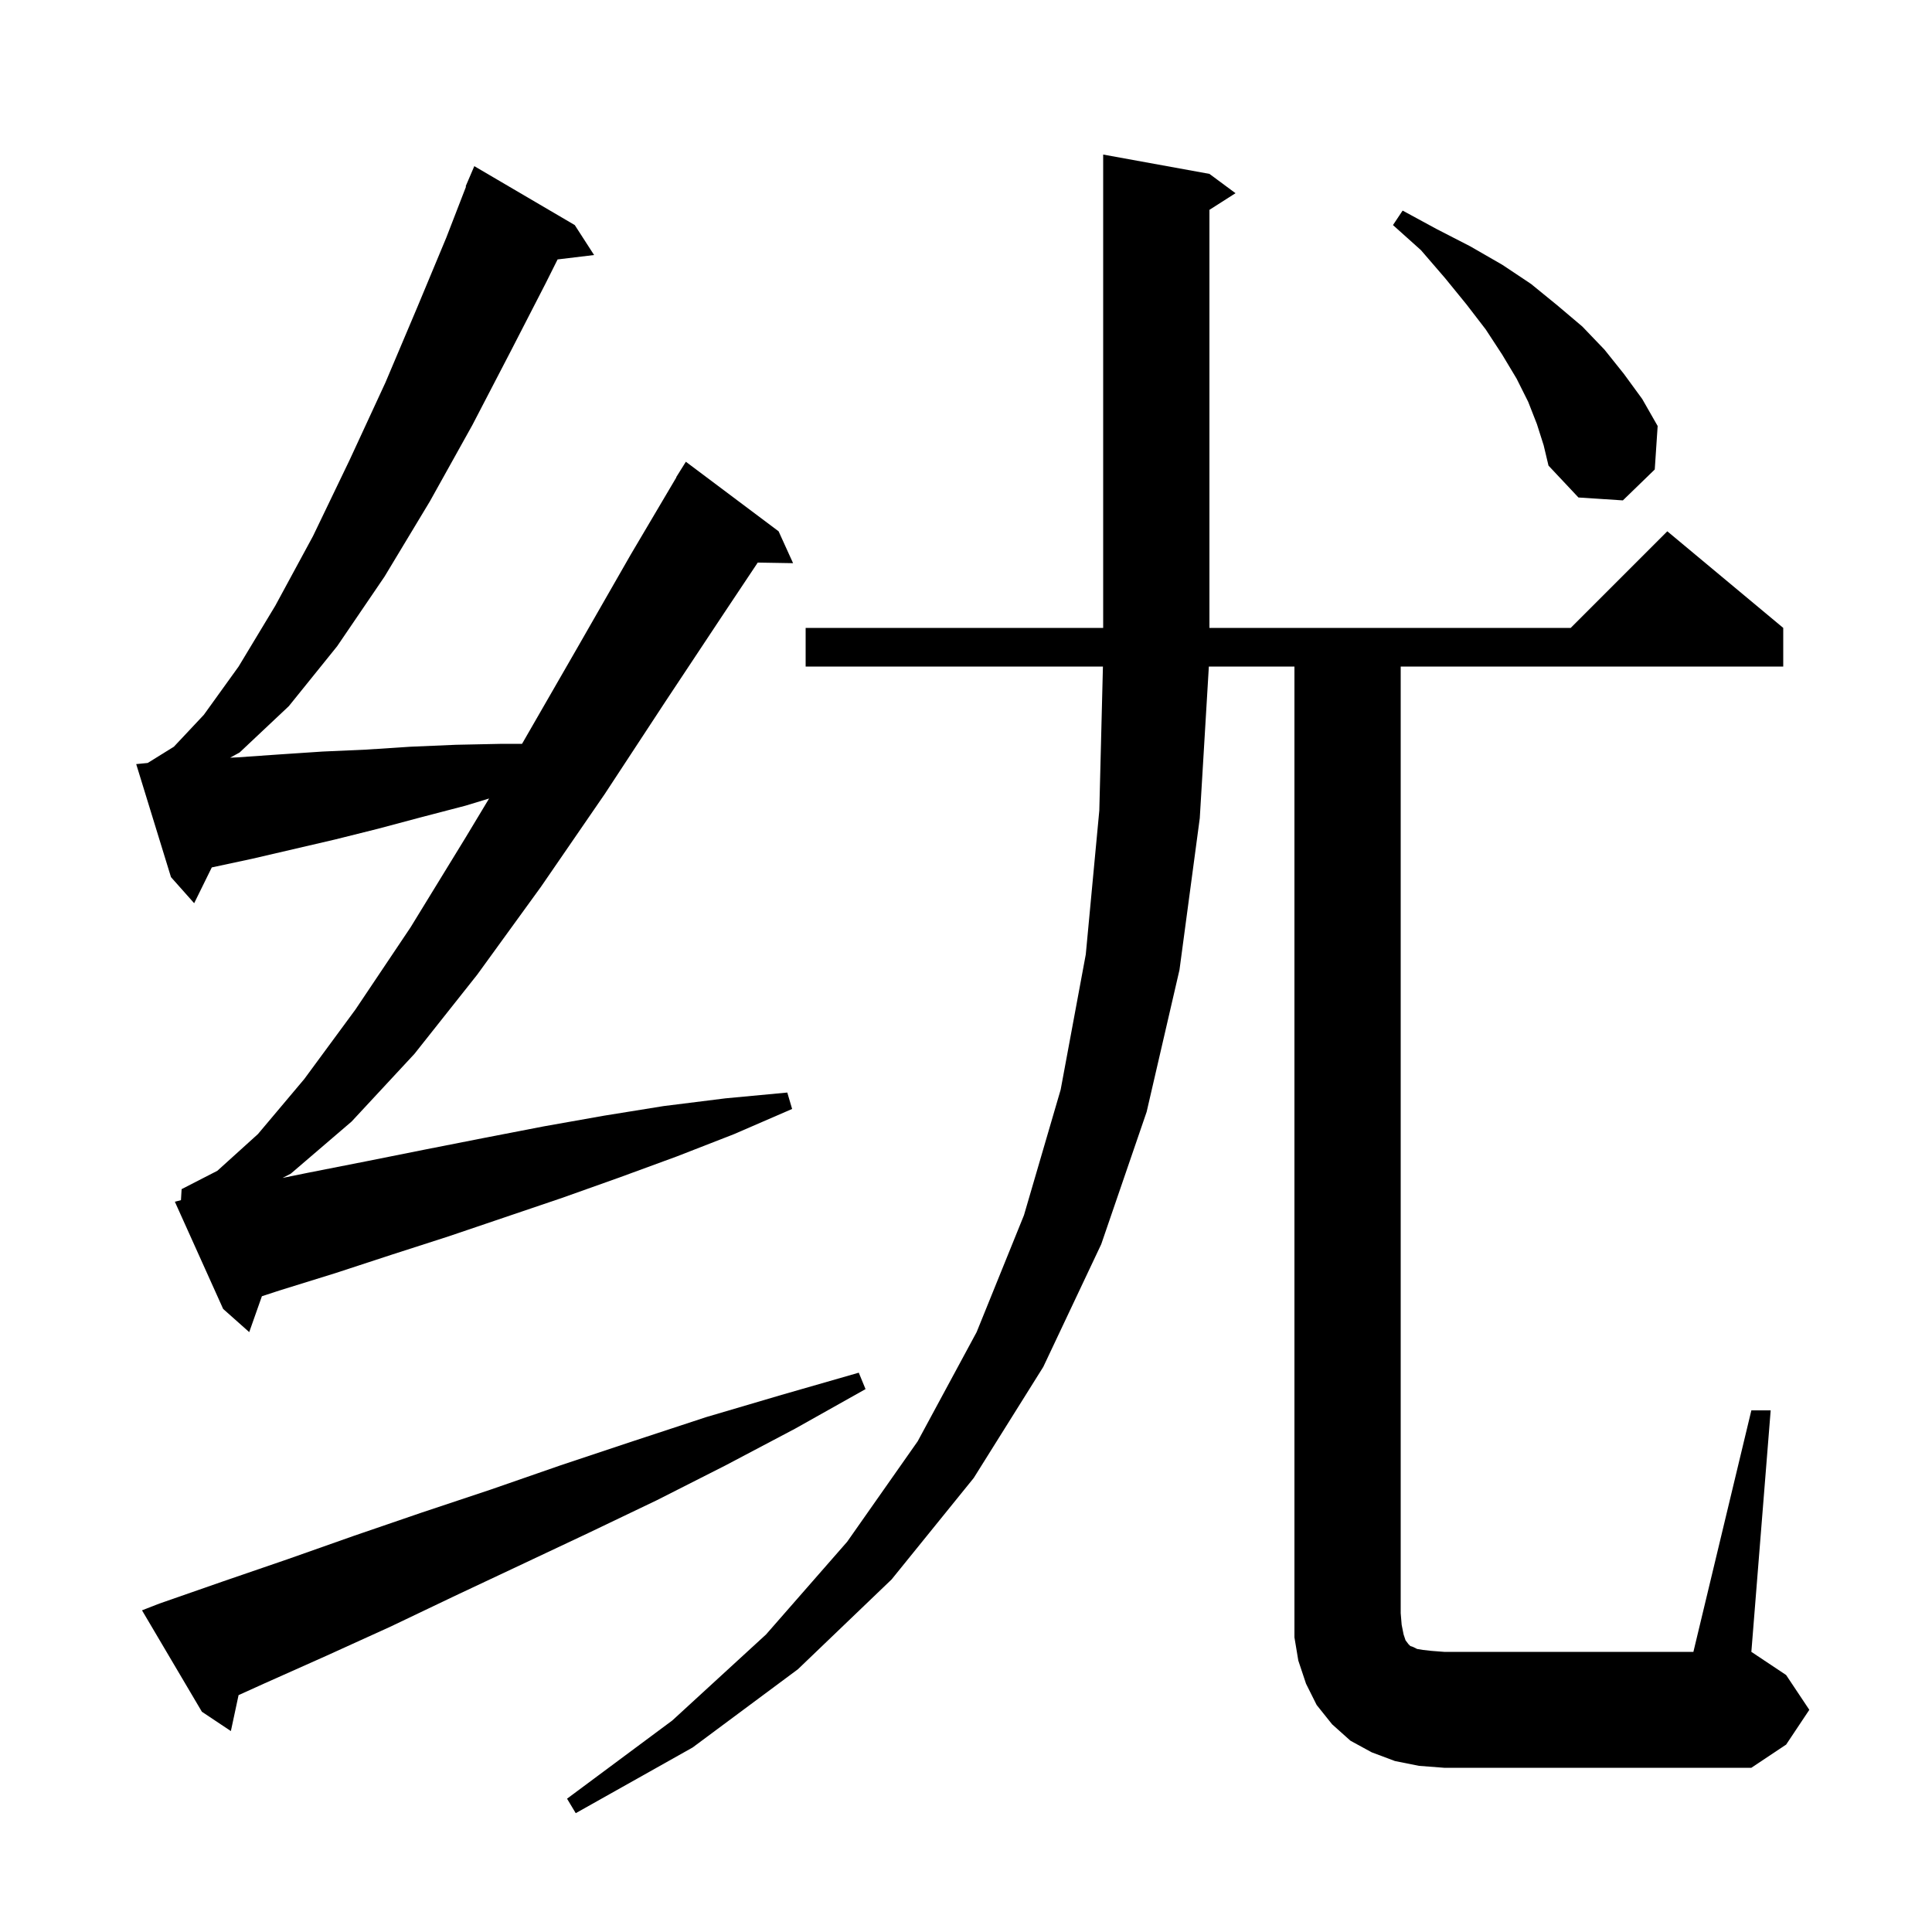 <svg xmlns="http://www.w3.org/2000/svg" xmlns:xlink="http://www.w3.org/1999/xlink" version="1.1" baseProfile="full" viewBox="0 0 200 200" width="200" height="200">
<g fill="black">
<path d="M 181.3 146.0 L 183.3 146.0 L 181.3 171.0 L 184.9 173.4 L 187.3 177.0 L 184.9 180.6 L 181.3 183.0 L 149.5 183.0 L 146.9 182.8 L 144.4 182.3 L 142.0 181.4 L 139.8 180.2 L 137.9 178.5 L 136.3 176.5 L 135.2 174.3 L 134.4 171.9 L 134.0 169.5 L 134.0 69.0 L 125.14 69.0 L 124.2 84.7 L 122.1 100.4 L 118.7 115.1 L 114.0 128.8 L 108.0 141.5 L 100.8 153.0 L 92.3 163.5 L 82.6 172.8 L 71.7 180.9 L 59.6 187.7 L 58.7 186.2 L 69.6 178.1 L 79.3 169.2 L 87.7 159.6 L 95.0 149.2 L 101.1 137.9 L 106.0 125.8 L 109.8 112.8 L 112.4 98.8 L 113.8 83.9 L 114.175 69.0 L 83.4 69.0 L 83.4 65.0 L 114.2 65.0 L 114.2 16.0 L 125.2 18.0 L 127.9 20.0 L 125.2 21.723 L 125.2 65.0 L 162.6 65.0 L 172.6 55.0 L 184.6 65.0 L 184.6 69.0 L 145.0 69.0 L 145.0 167.0 L 145.1 168.2 L 145.3 169.2 L 145.5 169.8 L 145.8 170.2 L 146.0 170.4 L 146.3 170.5 L 146.7 170.7 L 147.3 170.8 L 148.2 170.9 L 149.5 171.0 L 175.3 171.0 Z M 16.5 166.0 L 23.1 163.7 L 29.8 161.4 L 36.6 159.0 L 43.6 156.6 L 50.8 154.2 L 58.0 151.7 L 65.5 149.2 L 73.1 146.7 L 80.9 144.4 L 88.9 142.1 L 89.6 143.8 L 82.3 147.9 L 75.1 151.7 L 68.0 155.3 L 60.9 158.7 L 53.9 162.0 L 47.1 165.2 L 40.4 168.4 L 33.8 171.4 L 27.3 174.3 L 24.697 175.479 L 23.9 179.2 L 20.9 177.2 L 14.7 166.7 Z M 18.733 124.242 L 18.8 123.1 L 22.5 121.2 L 26.7 117.4 L 31.5 111.7 L 36.8 104.5 L 42.5 96.0 L 48.2 86.7 L 50.632 82.66 L 48.2 83.4 L 43.6 84.6 L 39.1 85.8 L 34.7 86.9 L 26.1 88.9 L 21.924 89.795 L 20.1 93.5 L 17.7 90.8 L 14.1 79.1 L 15.292 78.981 L 18.0 77.3 L 21.1 74.0 L 24.7 69.0 L 28.5 62.7 L 32.4 55.5 L 36.2 47.6 L 39.9 39.6 L 43.2 31.8 L 46.2 24.6 L 48.245 19.316 L 48.2 19.3 L 49.1 17.2 L 59.5 23.3 L 61.5 26.4 L 57.722 26.856 L 56.5 29.3 L 52.9 36.3 L 48.9 44.0 L 44.5 51.9 L 39.8 59.7 L 34.9 66.9 L 29.9 73.1 L 24.8 77.9 L 23.824 78.436 L 24.6 78.4 L 28.9 78.1 L 33.4 77.8 L 37.9 77.6 L 42.5 77.3 L 47.2 77.1 L 52.0 77.0 L 54.04 77.0 L 54.1 76.9 L 59.8 67.0 L 65.3 57.4 L 70.021 49.411 L 70.0 49.4 L 71.0 47.8 L 80.6 55.0 L 82.1 58.3 L 78.441 58.238 L 75.0 63.4 L 68.9 72.6 L 62.6 82.2 L 56.0 91.8 L 49.4 100.9 L 42.9 109.1 L 36.4 116.1 L 30.1 121.5 L 29.251 121.939 L 31.9 121.4 L 38.0 120.2 L 44.0 119.0 L 50.1 117.8 L 56.3 116.6 L 62.5 115.5 L 68.7 114.5 L 75.1 113.7 L 81.5 113.1 L 82.0 114.8 L 76.0 117.4 L 70.1 119.7 L 64.1 121.9 L 58.2 124.0 L 46.4 128.0 L 40.5 129.9 L 34.7 131.8 L 28.9 133.6 L 27.111 134.186 L 25.8 137.9 L 23.1 135.5 L 18.1 124.4 Z M 159.1 43.9 L 158.2 41.6 L 157.0 39.2 L 155.5 36.7 L 153.8 34.1 L 151.8 31.5 L 149.6 28.8 L 147.1 25.9 L 144.2 23.3 L 145.2 21.8 L 148.7 23.7 L 152.2 25.5 L 155.5 27.4 L 158.5 29.4 L 161.2 31.6 L 163.8 33.8 L 166.1 36.2 L 168.1 38.7 L 170.0 41.3 L 171.6 44.1 L 171.3 48.6 L 168.0 51.8 L 163.4 51.5 L 160.3 48.2 L 159.8 46.1 Z " />
</g>
</svg>
